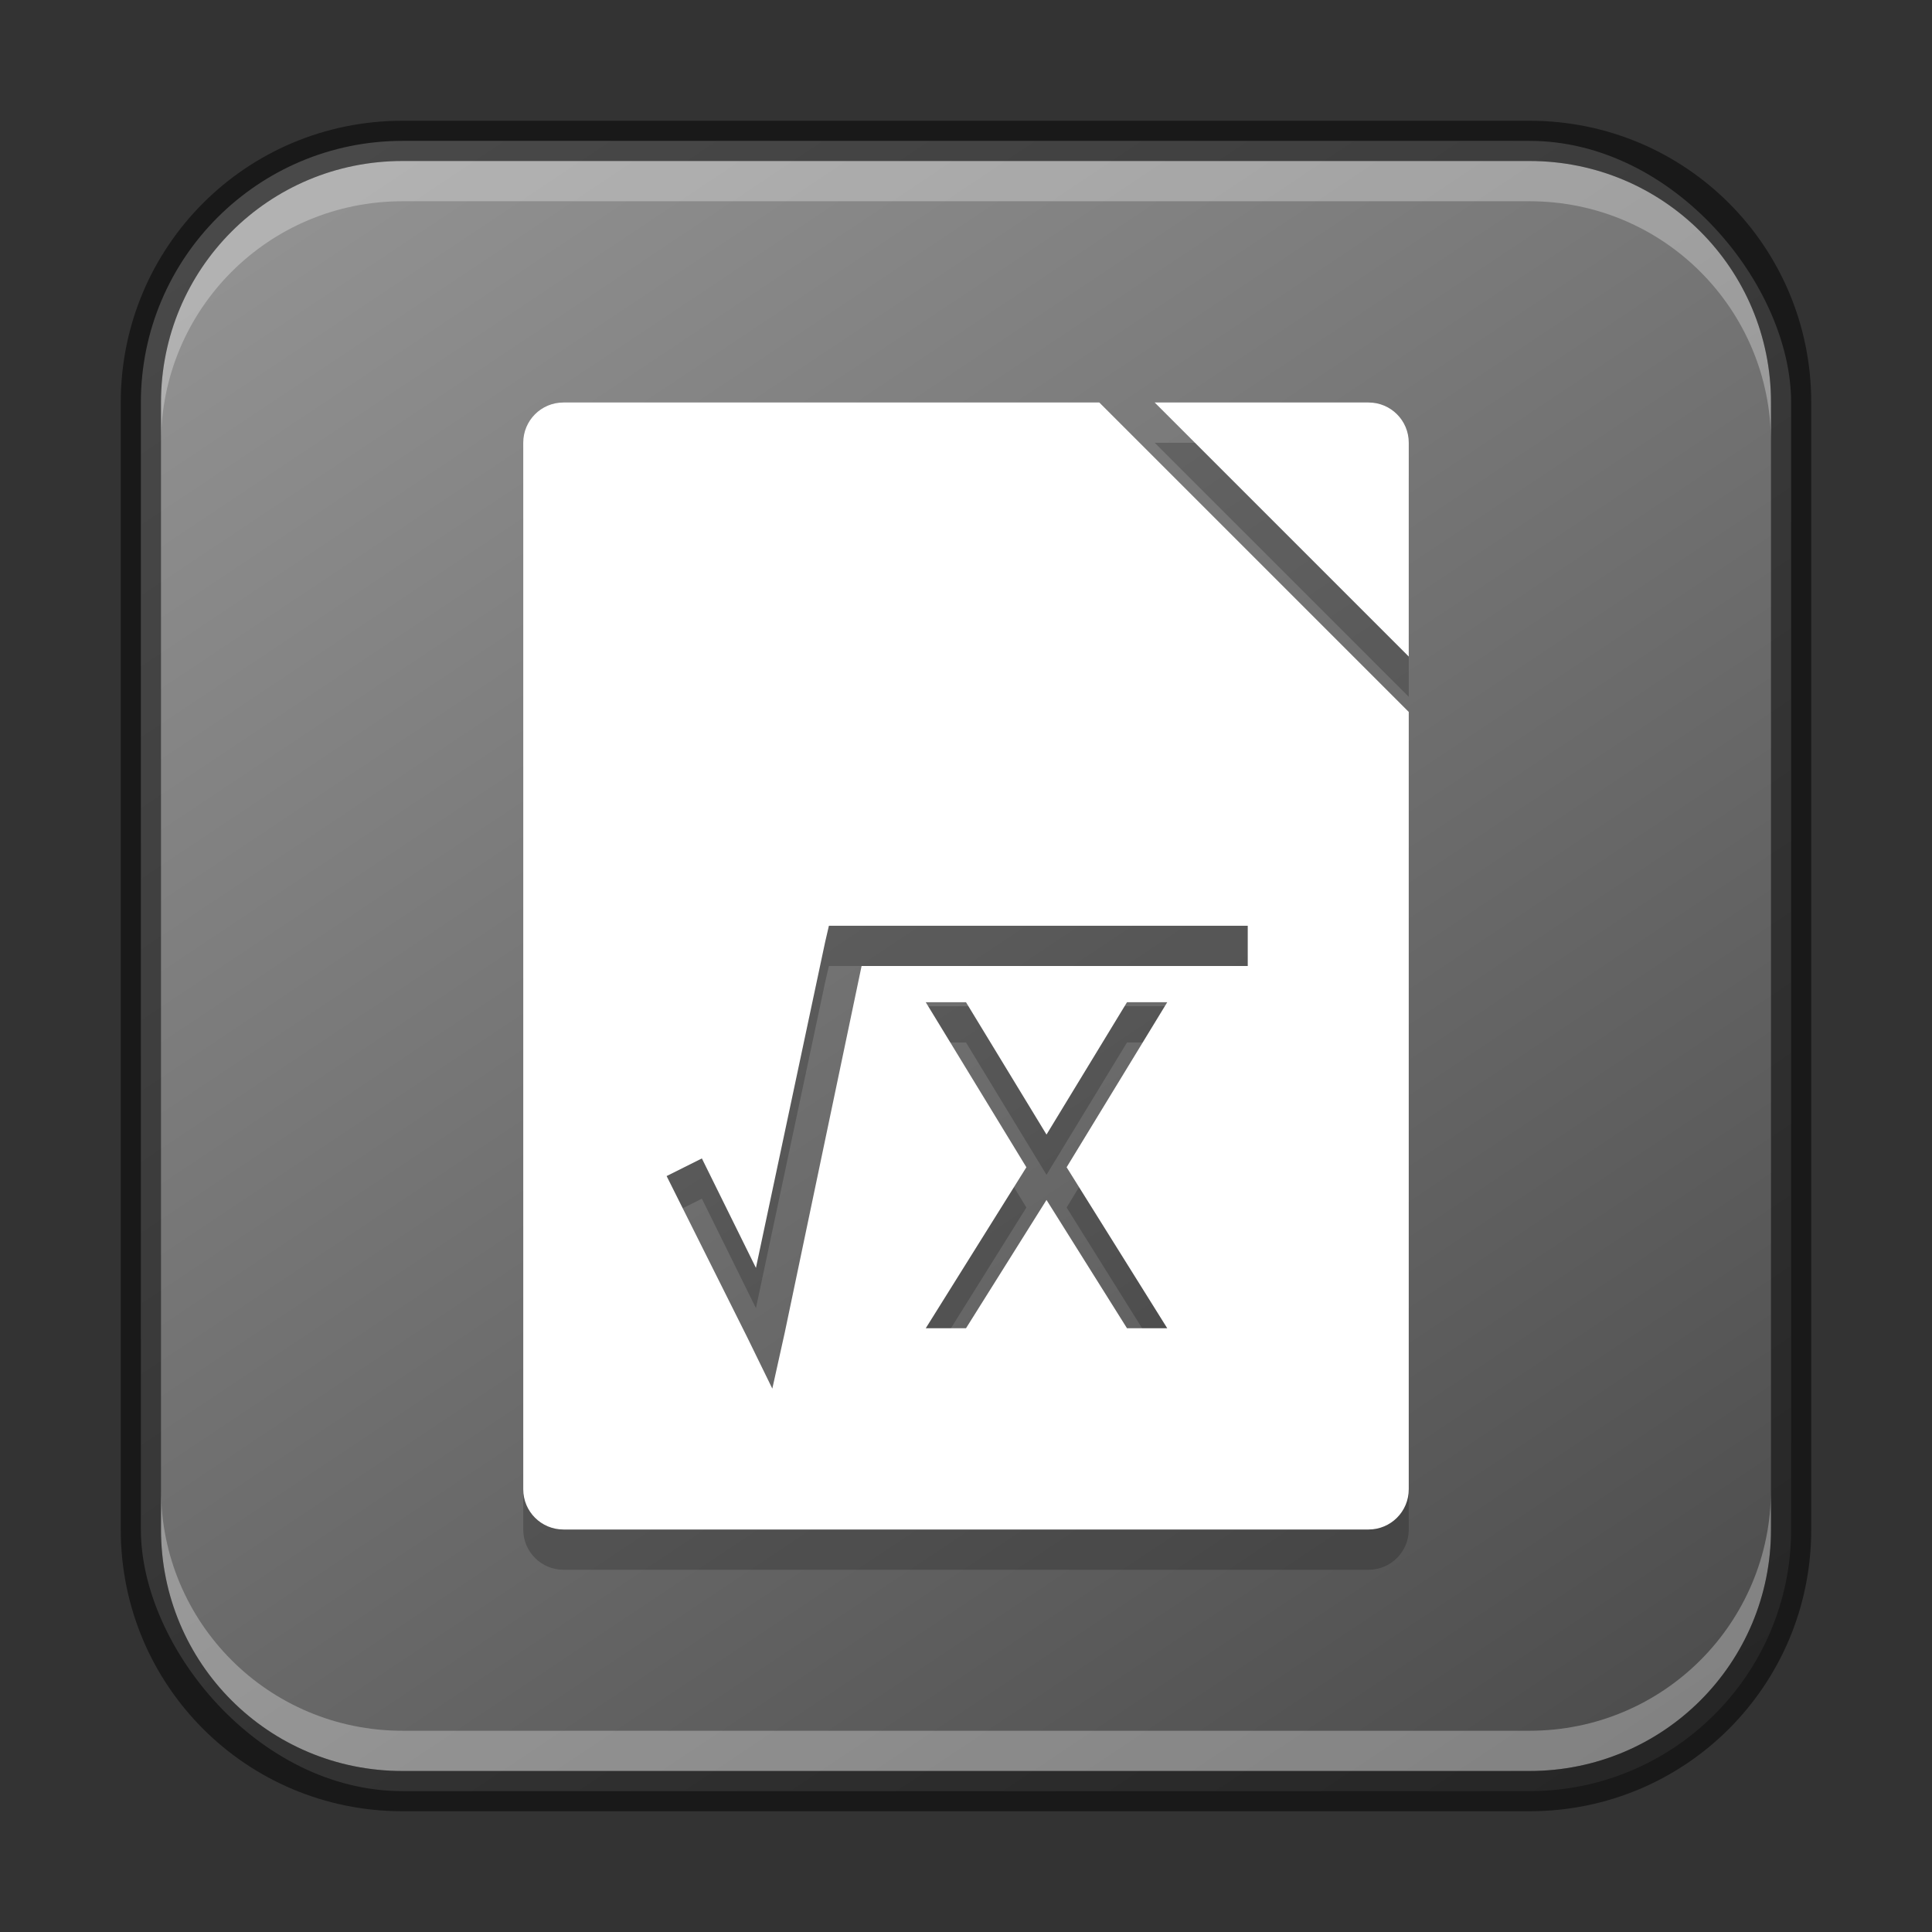<?xml version="1.0" encoding="UTF-8" standalone="no"?>
<!-- Created with Inkscape (http://www.inkscape.org/) -->

<svg
   width="48"
   height="48"
   viewBox="0 0 48 48"
   version="1.1"
   id="svg5"
   sodipodi:docname="libreoffice-math.svg"
   inkscape:version="1.2.1 (9c6d41e410, 2022-07-14)"
   xmlns:inkscape="http://www.inkscape.org/namespaces/inkscape"
   xmlns:sodipodi="http://sodipodi.sourceforge.net/DTD/sodipodi-0.dtd"
   xmlns:xlink="http://www.w3.org/1999/xlink"
   xmlns="http://www.w3.org/2000/svg"
   xmlns:svg="http://www.w3.org/2000/svg">
  <rect x="0" y="0" width="48" height="48" fill="#333333" stroke="none"/>
  <sodipodi:namedview
     id="namedview7"
     pagecolor="#ffffff"
     bordercolor="#666666"
     borderopacity="1.0"
     inkscape:showpageshadow="2"
     inkscape:pageopacity="0.0"
     inkscape:pagecheckerboard="0"
     inkscape:deskcolor="#d1d1d1"
     inkscape:document-units="px"
     showgrid="false"
     inkscape:zoom="17.104167"
     inkscape:cx="24"
     inkscape:cy="24"
     inkscape:window-width="1920"
     inkscape:window-height="1007"
     inkscape:window-x="0"
     inkscape:window-y="0"
     inkscape:window-maximized="1"
     inkscape:current-layer="svg5"
     showguides="false" />
  <defs
     id="defs2">
    <linearGradient
       inkscape:collect="always"
       xlink:href="#linearGradient4806"
       id="linearGradient6478"
       x1="37.5"
       y1="44.5"
       x2="9.5"
       y2="2.5"
       gradientUnits="userSpaceOnUse"
       gradientTransform="translate(0.5,0.5)" />
    <linearGradient
       inkscape:collect="always"
       id="linearGradient4806">
      <stop
         style="stop-color:#4d4d4d;stop-opacity:1;"
         offset="0"
         id="stop4802" />
      <stop
         style="stop-color:#929292;stop-opacity:1;"
         offset="1"
         id="stop4804" />
    </linearGradient>
  </defs>
  <rect
     style="fill:url(#linearGradient6478);fill-opacity:1.0;stroke:none"
     id="rect184"
     width="41"
     height="41"
     x="3.5"
     y="3.5"
     ry="6.5" />
  <path
     id="path15608"
     style="color:#000000;display:inline;overflow:visible;visibility:visible;opacity:0.2;fill:#000000;fill-opacity:1;fill-rule:nonzero;stroke:none;stroke-width:20;marker:none;enable-background:new"
     d="M 14 11 C 13.446 11 13 11.446 13 12 L 13 38 C 13 38.554 13.446 39 14 39 L 34 39 C 34.554 39 35 38.554 35 38 L 35 18.688 L 27.312 11 L 14 11 z M 28.688 11 L 35 17.312 L 35 12 C 35 11.446 34.554 11 34 11 L 28.688 11 z M 20.594 24 L 21 24 L 31 24 L 31 25 L 21.406 25 L 19.5 34.094 L 19.188 35.5 L 18.562 34.219 L 16.562 30.219 L 17.438 29.781 L 18.781 32.5 L 20.5 24.406 L 20.594 24 z M 23 25.9 L 24 25.9 L 26 29.188 L 28 25.9 L 29 25.9 L 26.5 30 L 29 34 L 28 34 L 26 30.812 L 24 34 L 23 34 L 25.5 30 L 23 25.9 z " />
  <path
     id="path15212"
     style="color:#000000;display:inline;overflow:visible;visibility:visible;fill:#ffffff;fill-opacity:1;fill-rule:nonzero;stroke:none;stroke-width:20;marker:none;enable-background:new"
     d="M 14 10 C 13.446 10 13 10.446 13 11 L 13 37 C 13 37.554 13.446 38 14 38 L 34 38 C 34.554 38 35 37.554 35 37 L 35 17.688 L 27.312 10 L 14 10 z M 28.688 10 L 35 16.312 L 35 11 C 35 10.446 34.554 10 34 10 L 28.688 10 z M 20.594 23 L 21 23 L 31 23 L 31 24 L 21.406 24 L 19.5 33.094 L 19.188 34.5 L 18.562 33.219 L 16.562 29.219 L 17.438 28.781 L 18.781 31.5 L 20.5 23.406 L 20.594 23 z M 23 24.9 L 24 24.9 L 26 28.188 L 28 24.9 L 29 24.9 L 26.5 29 L 29 33 L 28 33 L 26 29.812 L 24 33 L 23 33 L 25.5 29 L 23 24.9 z " />
  <path
     id="rect2630"
     style="fill:#ffffff;fill-opacity:1;opacity:0.3"
     d="M 10,4 C 6.676,4 4,6.676 4,10 v 1 C 4,7.676 6.676,5 10,5 h 28 c 3.324,0 6,2.676 6,6 V 10 C 44,6.676 41.324,4 38,4 Z" />
  <path
     id="rect398"
     style="opacity:0.3;fill:#ffffff"
     d="m 4,37 v 1 c 0,3.324 2.676,6 6,6 h 28 c 3.324,0 6,-2.676 6,-6 v -1 c 0,3.324 -2.676,6 -6,6 H 10 C 6.676,43 4,40.324 4,37 Z" />
  <path
     id="rect899"
     style="opacity:0.5;fill:#000000;stroke:none"
     d="M 10,3 C 6.122,3 3,6.122 3,10 v 28 c 0,3.878 3.122,7 7,7 h 28 c 3.878,0 7,-3.122 7,-7 V 10 C 45,6.122 41.878,3 38,3 Z m 0,1 h 28 c 3.324,0 6,2.676 6,6 v 28 c 0,3.324 -2.676,6 -6,6 H 10 C 6.676,44 4,41.324 4,38 V 10 C 4,6.676 6.676,4 10,4 Z" />
</svg>
